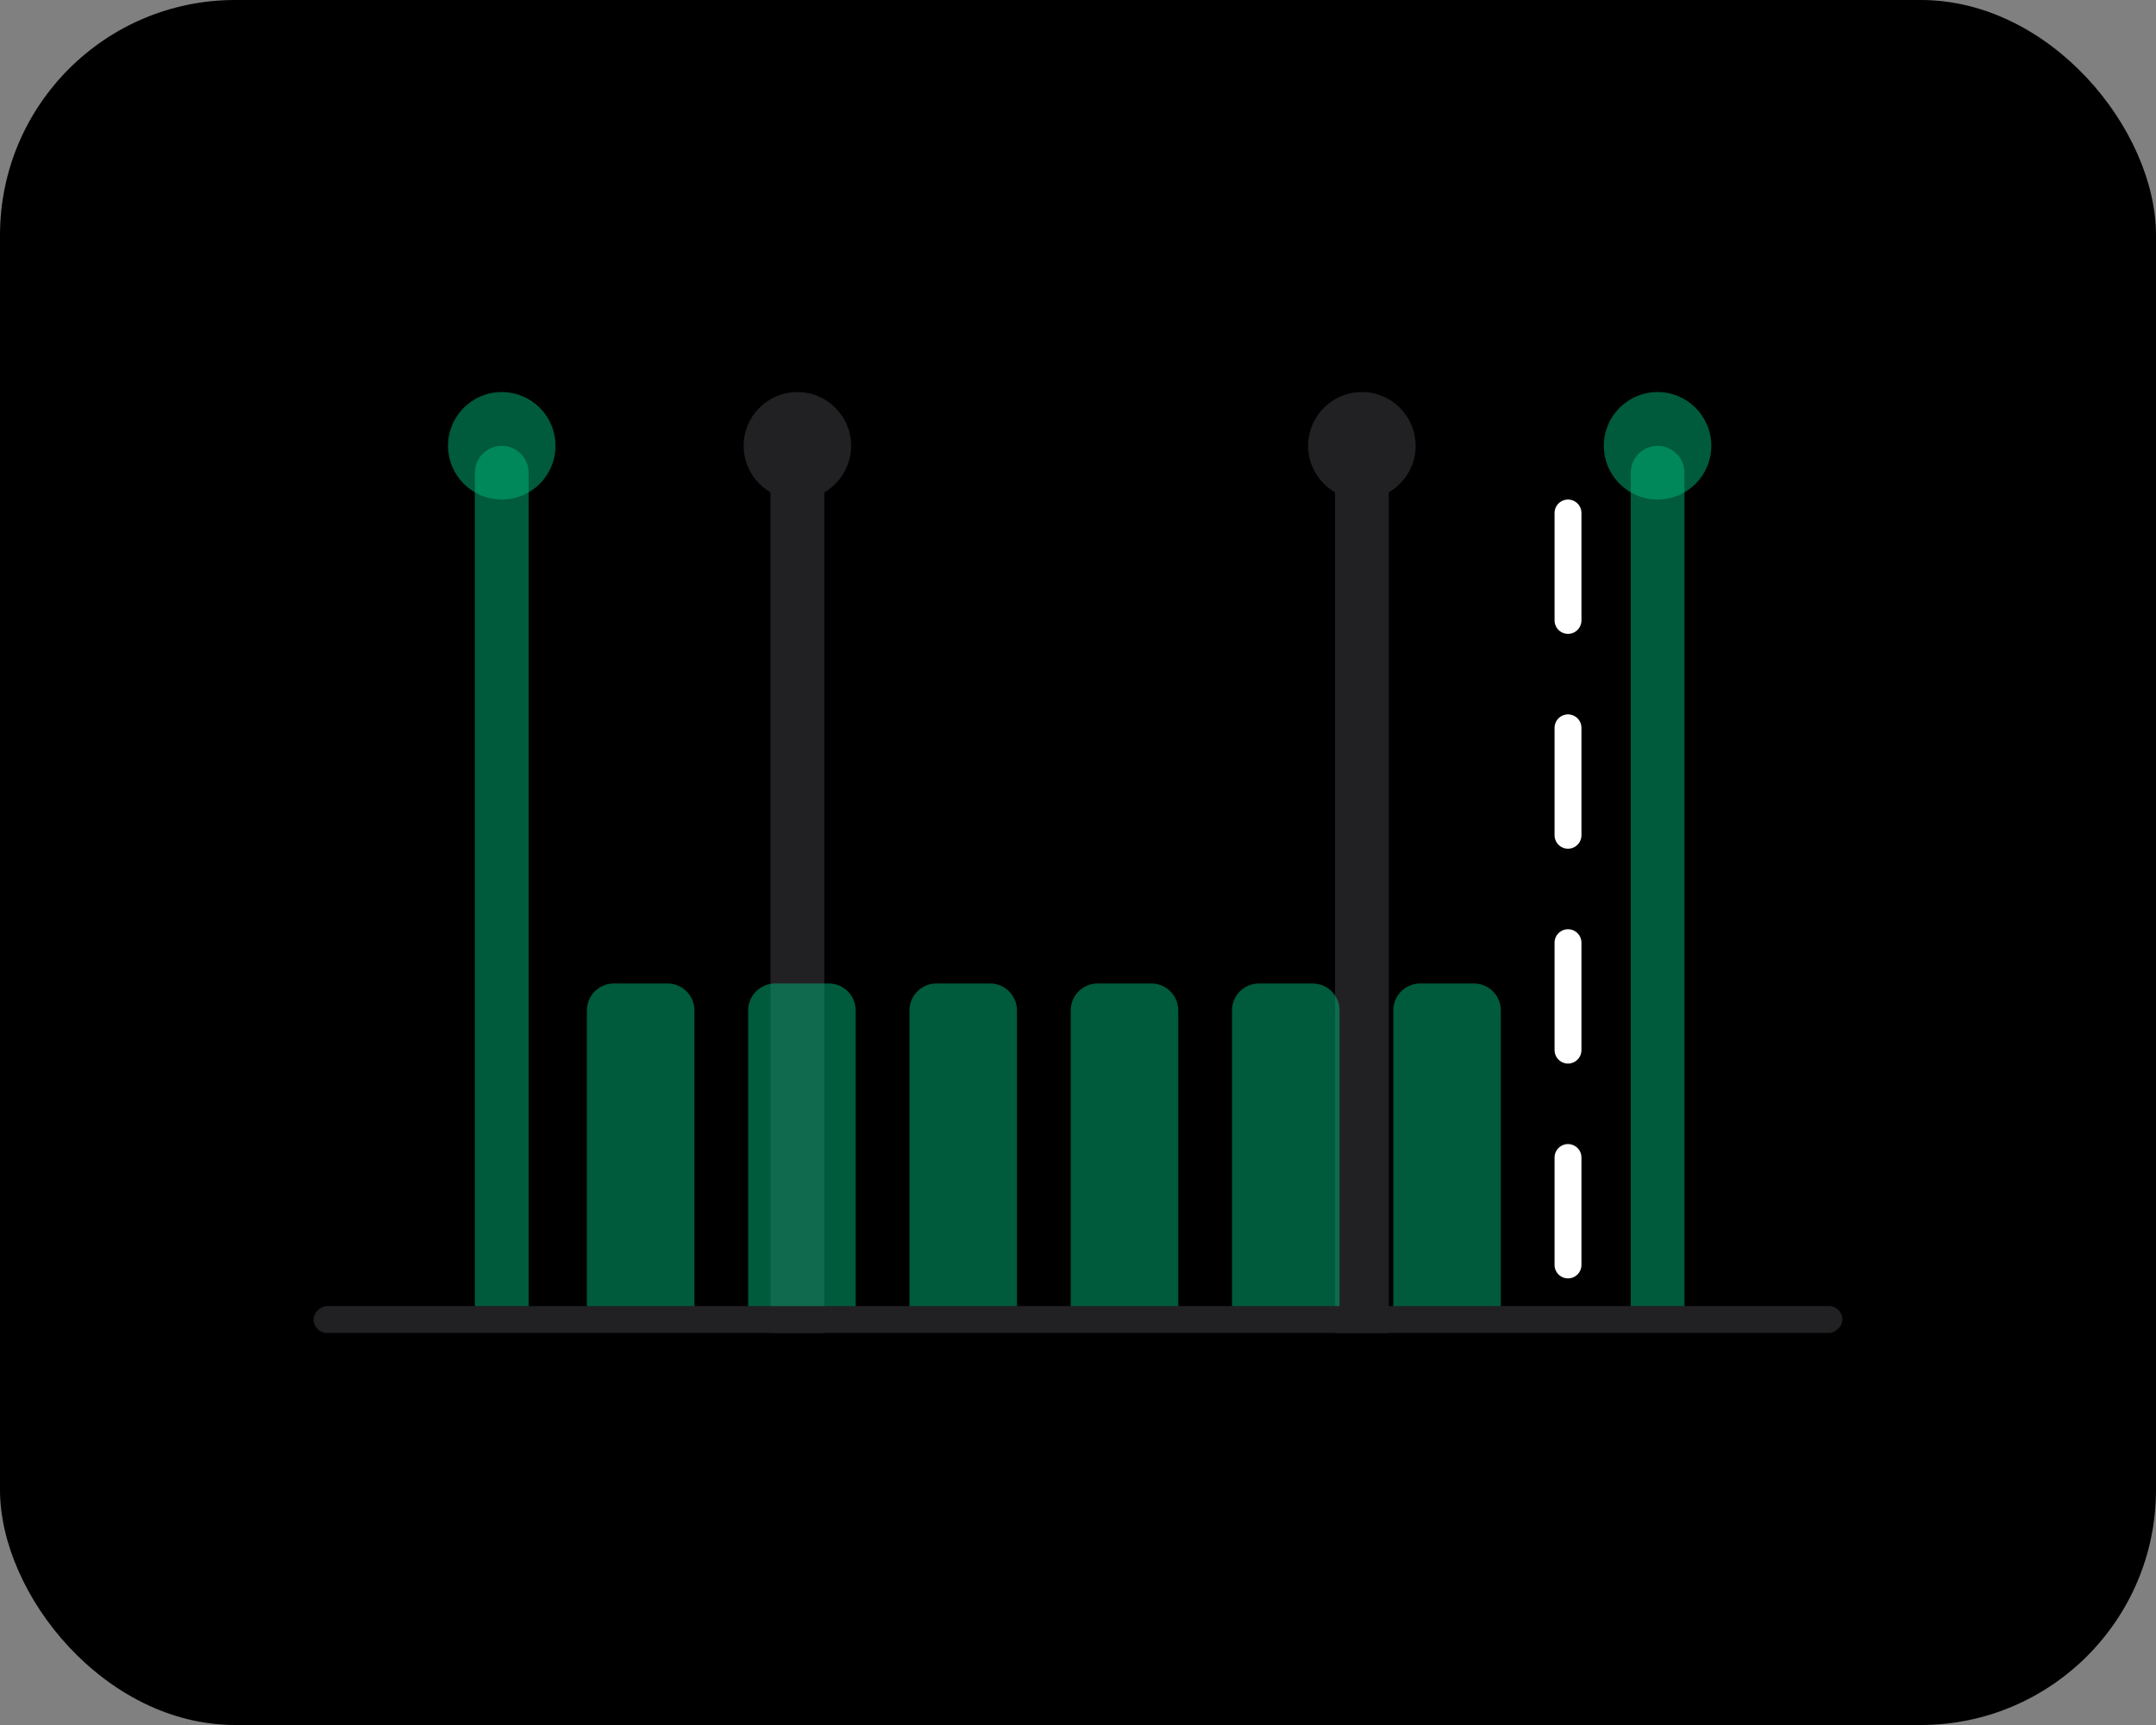 <svg width="55" height="44" viewBox="0 0 55 44" fill="none" xmlns="http://www.w3.org/2000/svg">
<rect x="0" y="0" width="55" height="44" fill="#808080" stroke="none"/>
<rect width="55" height="44" rx="6" fill="black"/>
<rect x="8" y="34" width="0.686" height="39" rx="0.343" transform="rotate(-90 8 34)" fill="#212123"/>
<path d="M19.656 12.057C19.656 11.679 19.963 11.372 20.342 11.372C20.721 11.372 21.028 11.679 21.028 12.057V34H19.656V12.057Z" fill="#212123"/>
<circle cx="20.342" cy="11.371" r="1.371" fill="#212123"/>
<path d="M34.057 12.057C34.057 11.679 34.364 11.372 34.742 11.372C35.121 11.372 35.428 11.679 35.428 12.057V34H34.057V12.057Z" fill="#212123"/>
<circle cx="34.742" cy="11.371" r="1.371" fill="#212123"/>
<path d="M17.715 25.772C17.715 25.393 17.408 25.086 17.029 25.086H15.658C15.279 25.086 14.972 25.393 14.972 25.772V33.315H17.715V25.772Z" fill="#00B578" fill-opacity="0.5"/>
<path d="M21.829 25.772C21.829 25.393 21.522 25.086 21.143 25.086H19.772C19.393 25.086 19.086 25.393 19.086 25.772V33.315H21.829V25.772Z" fill="#00B578" fill-opacity="0.5"/>
<path d="M25.943 25.772C25.943 25.393 25.636 25.086 25.258 25.086H23.886C23.508 25.086 23.201 25.393 23.201 25.772V33.315H25.943V25.772Z" fill="#00B578" fill-opacity="0.5"/>
<path d="M34.172 25.772C34.172 25.393 33.865 25.086 33.486 25.086H32.115C31.736 25.086 31.429 25.393 31.429 25.772V33.315H34.172V25.772Z" fill="#00B578" fill-opacity="0.5"/>
<path d="M30.058 25.772C30.058 25.393 29.751 25.086 29.372 25.086H28C27.622 25.086 27.315 25.393 27.315 25.772V33.315H30.058V25.772Z" fill="#00B578" fill-opacity="0.5"/>
<path d="M38.286 25.772C38.286 25.393 37.979 25.086 37.6 25.086H36.229C35.85 25.086 35.543 25.393 35.543 25.772V33.315H38.286V25.772Z" fill="#00B578" fill-opacity="0.5"/>
<line x1="40" y1="13.085" x2="40" y2="32.971" stroke="white" stroke-width="0.686" stroke-linecap="round" stroke-dasharray="2.74 2.74"/>
<path d="M12.114 12.057C12.114 11.679 12.421 11.372 12.8 11.372C13.179 11.372 13.486 11.679 13.486 12.057V33.314H12.114V12.057Z" fill="#00B578" fill-opacity="0.5"/>
<circle cx="12.8" cy="11.371" r="1.371" fill="#00B578" fill-opacity="0.5"/>
<path d="M41.6 12.057C41.6 11.679 41.907 11.372 42.285 11.372C42.664 11.372 42.971 11.679 42.971 12.057V33.314H41.6V12.057Z" fill="#00B578" fill-opacity="0.5"/>
<circle cx="42.285" cy="11.371" r="1.371" fill="#00B578" fill-opacity="0.5"/>
</svg>
